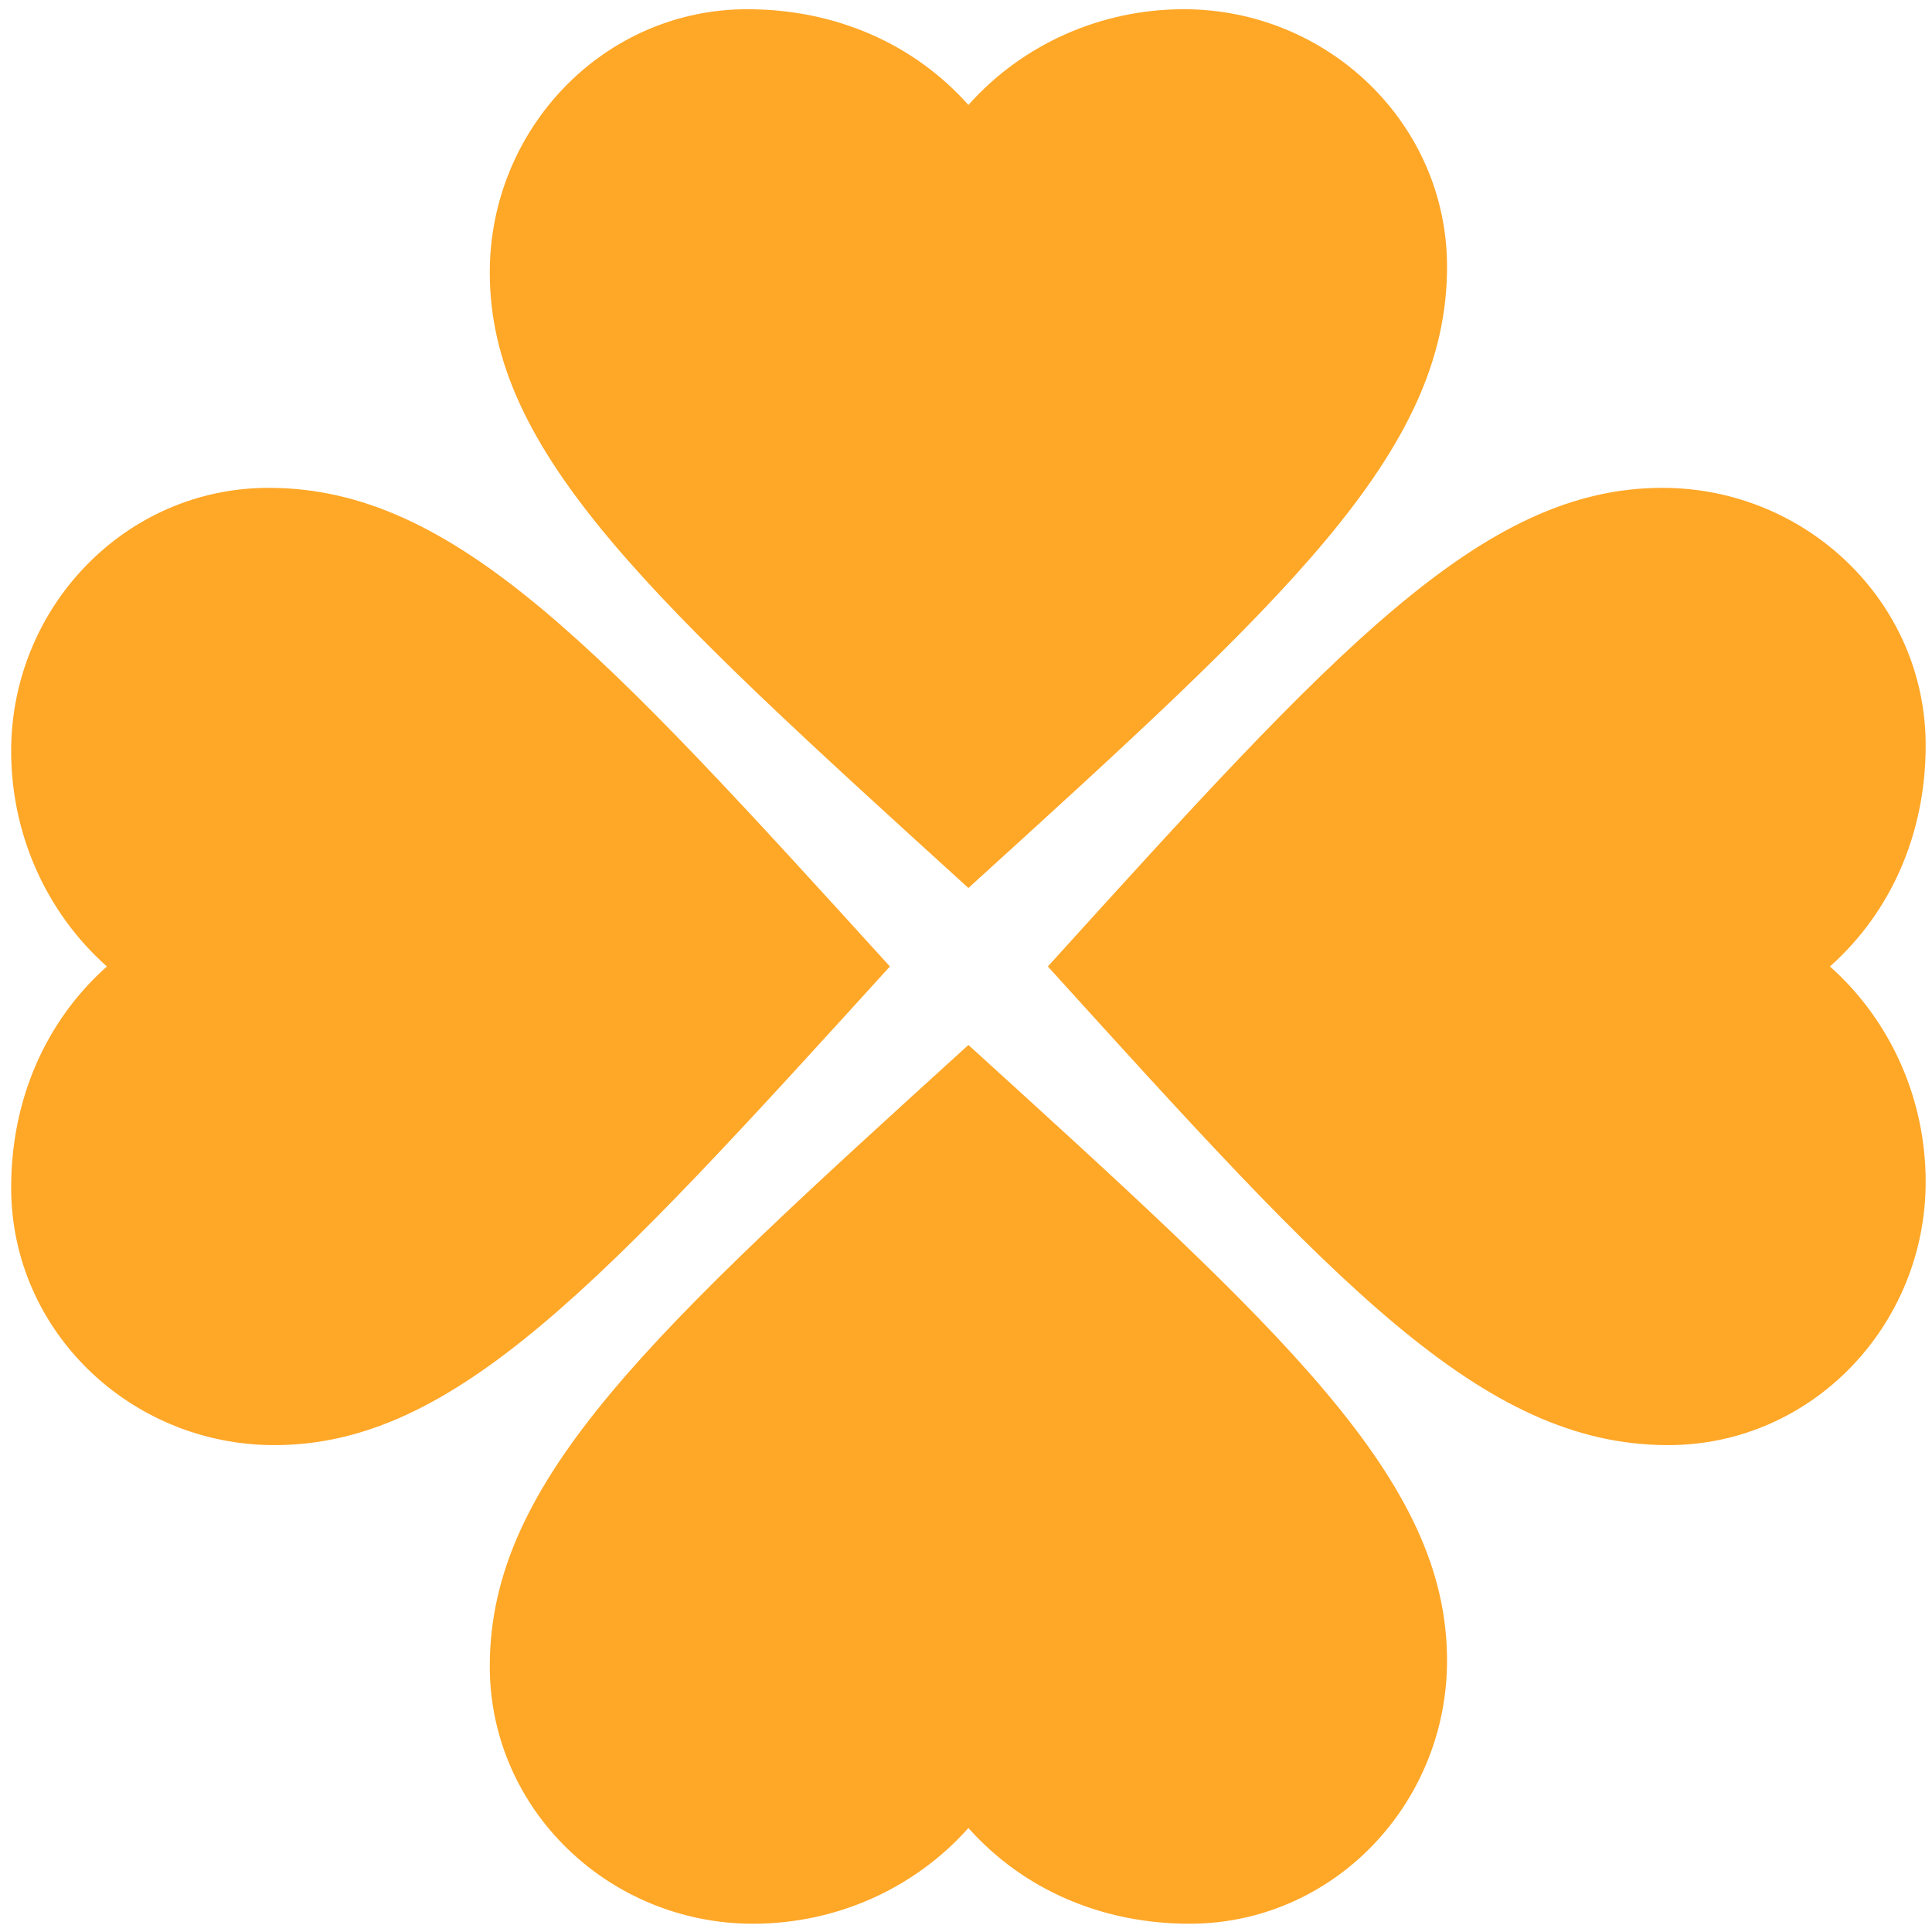 <svg width="151" height="151" viewBox="0 0 151 151" fill="none" xmlns="http://www.w3.org/2000/svg">
<path d="M75.688 69.403C100.378 46.958 113.097 35.436 113.097 20.847C113.097 9.624 103.745 0.721 92.522 0.721C86.088 0.721 79.953 3.415 75.688 8.203C71.424 3.415 65.289 0.721 58.406 0.721C47.183 0.721 38.28 10.073 38.28 21.296C38.28 35.436 50.999 46.958 75.688 69.403ZM69.553 75.537C47.109 50.848 35.587 38.129 20.998 38.129C9.775 38.129 0.872 47.481 0.872 58.704C0.872 65.138 3.565 71.273 8.354 75.537C3.565 79.802 0.872 85.937 0.872 92.82C0.872 104.043 10.224 112.946 21.447 112.946C35.587 112.946 47.109 100.227 69.553 75.537ZM81.898 75.537C104.268 100.227 115.79 112.946 130.379 112.946C141.602 112.946 150.505 103.594 150.505 92.371C150.505 85.937 147.811 79.802 143.023 75.537C147.811 71.273 150.505 65.138 150.505 58.255C150.505 47.032 141.153 38.129 129.93 38.129C115.79 38.129 104.268 50.848 81.898 75.537ZM75.688 81.672C50.999 104.117 38.28 115.639 38.28 130.228C38.28 141.451 47.632 150.354 58.855 150.354C65.289 150.354 71.424 147.66 75.688 142.872C79.953 147.66 86.088 150.354 92.971 150.354C104.193 150.354 113.097 141.002 113.097 129.779C113.097 115.639 100.378 104.117 75.688 81.672Z" fill="#FFA727"/>
</svg>
